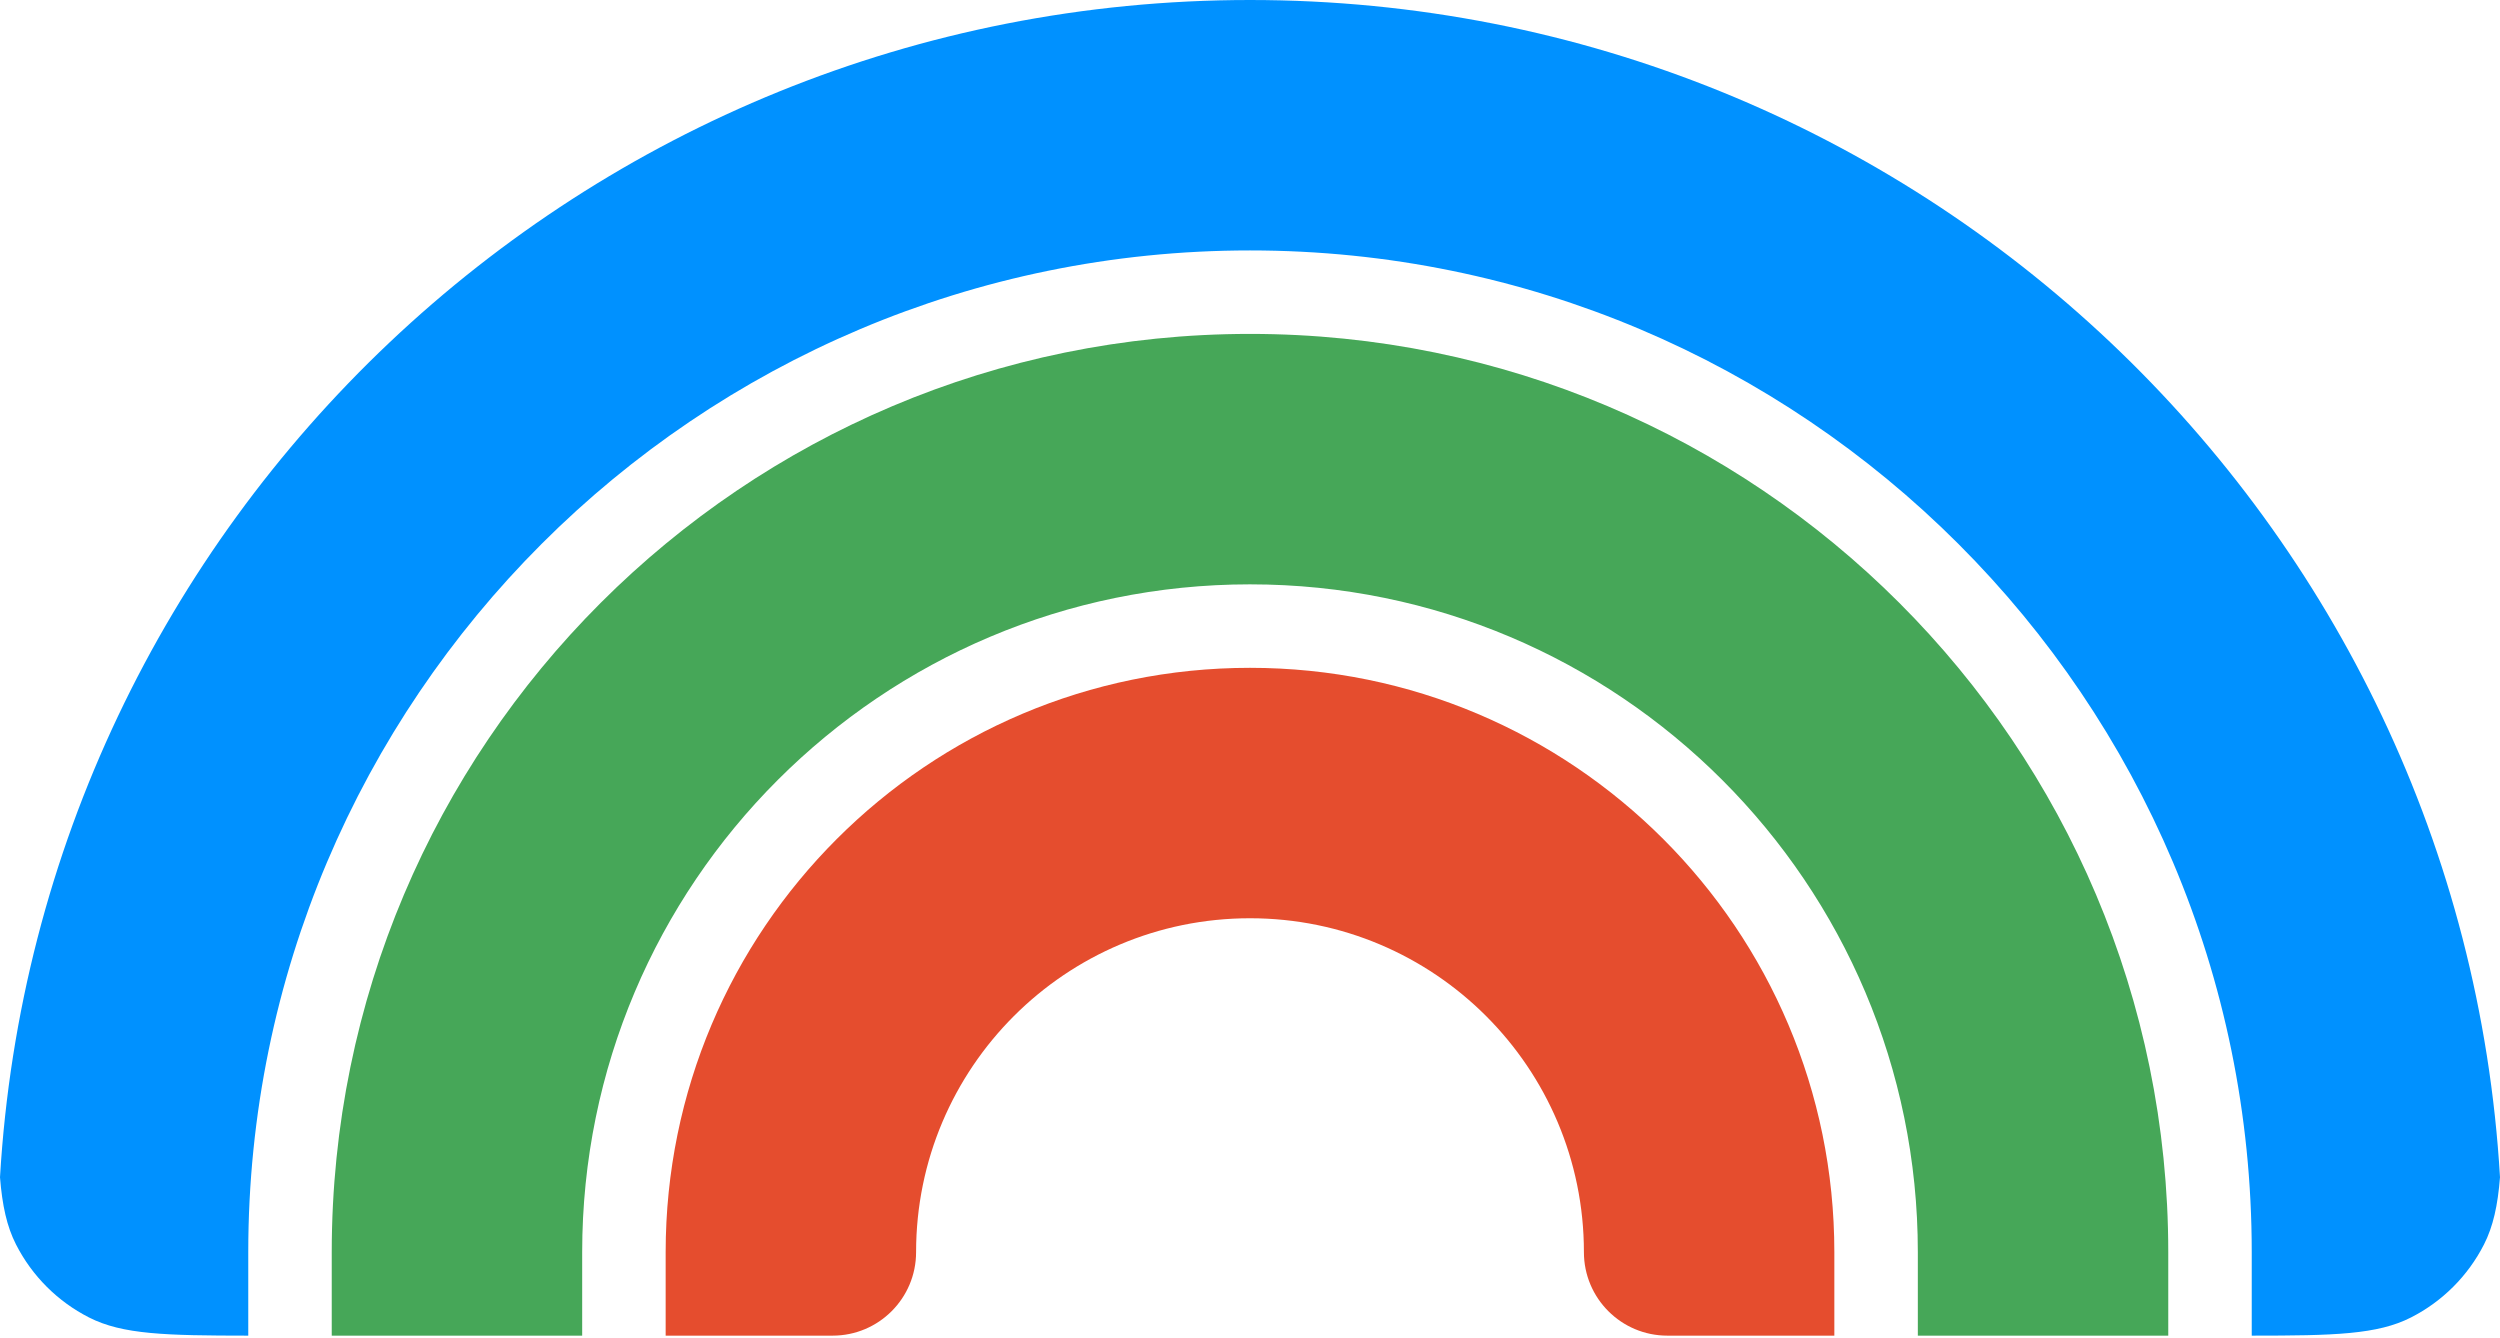 <svg width="256px" height="137px" viewBox="0 0 256 137" xmlns="http://www.w3.org/2000/svg" preserveAspectRatio="xMidYMid"><title>Plasmic</title><path d="M256 120.555C252.034 53.306 196.248 0 128 0 59.76 0 3.966 53.306 0 120.555c.231 2.898.701 5.035 1.641 6.881 1.639 3.217 4.254 5.832 7.471 7.471 3.436 1.752 7.864 1.855 16.31 1.863v-8.548C25.422 71.574 71.351 25.644 128 25.644c56.649 0 102.578 45.929 102.578 102.578v8.548c8.446 0 12.874-.111 16.31-1.863 3.217-1.639 5.832-4.254 7.471-7.471.94-1.846 1.41-3.983 1.641-6.881z" fill="#0091ff"/><path d="M128 59.837c-37.768 0-68.385 30.617-68.385 68.385v8.548H33.97v-8.548c0-51.93 42.1-94.03 94.03-94.03 51.93 0 94.03 42.1 94.03 94.03v8.548h-25.644v-8.548c0-37.768-30.617-68.385-68.385-68.385z" fill="#46a758"/><path d="M187.837 136.77v-8.548c0-33.047-26.79-59.837-59.837-59.837-33.047 0-59.837 26.79-59.837 59.837v8.548h17.096c4.721 0 8.548-3.827 8.548-8.548 0-18.884 15.309-34.193 34.193-34.193 18.884 0 34.193 15.309 34.193 34.193 0 4.721 3.827 8.548 8.548 8.548h17.096z" fill="#e54d2e"/></svg>